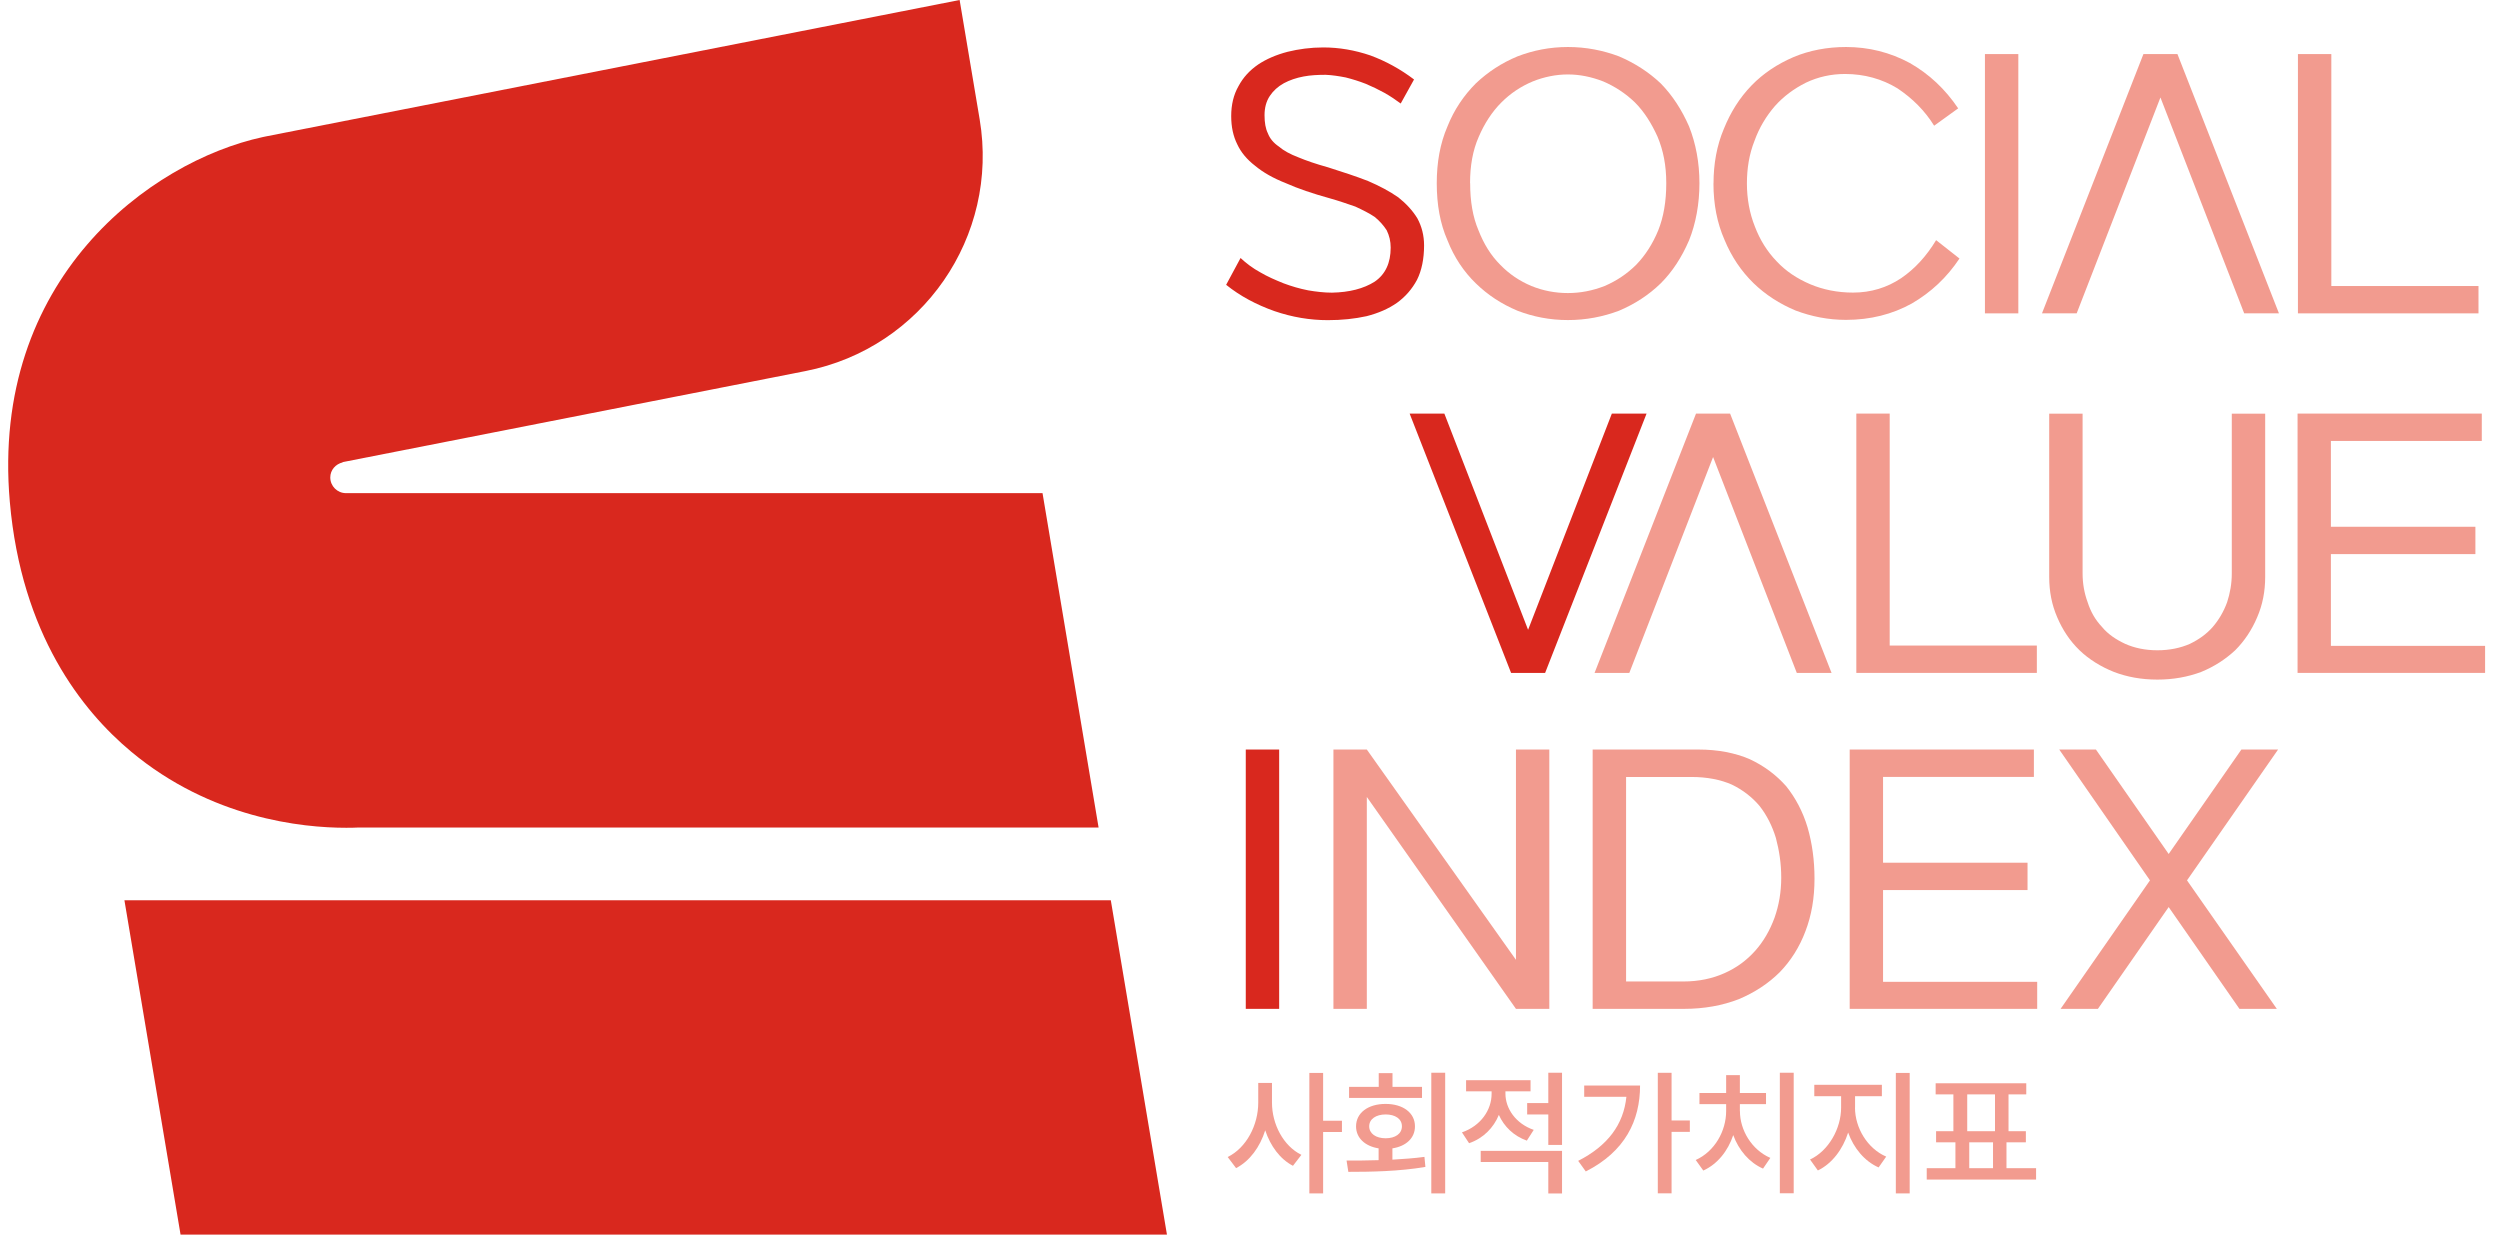 <svg width="81" height="40" viewBox="0 0 81 40" fill="none" xmlns="http://www.w3.org/2000/svg">
<path d="M41.212 35.725C41.212 36.42 41.577 37.127 42.165 37.417L41.892 37.772C41.473 37.555 41.162 37.131 40.993 36.622C40.824 37.162 40.495 37.616 40.049 37.847L39.777 37.487C40.387 37.188 40.767 36.449 40.767 35.727V35.087H41.212V35.727V35.725ZM43.479 36.677H42.869V38.667H42.423V34.762H42.869V36.311H43.479V36.679V36.677Z" fill="#F29B8F"/>
<path d="M45.114 37.573C45.465 37.551 45.819 37.529 46.152 37.483L46.183 37.808C45.323 37.955 44.397 37.968 43.686 37.968L43.629 37.602C43.941 37.602 44.3 37.602 44.667 37.589V37.207C44.226 37.137 43.936 36.869 43.936 36.494C43.936 36.057 44.325 35.767 44.893 35.767C45.461 35.767 45.845 36.057 45.845 36.494C45.845 36.875 45.555 37.139 45.114 37.207V37.573ZM46.071 35.574H43.71V35.214H44.671V34.769H45.117V35.214H46.073V35.574H46.071ZM44.895 36.88C45.206 36.88 45.422 36.733 45.422 36.492C45.422 36.25 45.204 36.108 44.895 36.108C44.586 36.108 44.362 36.255 44.362 36.492C44.362 36.728 44.579 36.88 44.895 36.88ZM46.824 38.666H46.374V34.756H46.824V38.666Z" fill="#F29B8F"/>
<path d="M49.476 36.959C49.044 36.807 48.732 36.5 48.563 36.123C48.39 36.542 48.061 36.88 47.598 37.04L47.367 36.689C47.973 36.48 48.328 35.967 48.328 35.438V35.359H47.501V34.999H49.59V35.359H48.776V35.432C48.776 35.917 49.109 36.406 49.693 36.608L49.471 36.954L49.476 36.959ZM47.975 37.288H50.61V38.668H50.165V37.648H47.975V37.288ZM50.61 34.758V37.095H50.165V36.108H49.48V35.739H50.165V34.756H50.61V34.758Z" fill="#F29B8F"/>
<path d="M53.138 35.172C53.138 36.307 52.653 37.31 51.379 37.955L51.133 37.612C52.09 37.123 52.603 36.436 52.695 35.537H51.328V35.172H53.141H53.138ZM54.751 36.673H54.159V38.663H53.713V34.758H54.159V36.303H54.751V36.673Z" fill="#F29B8F"/>
<path d="M56.374 36.002C56.374 36.617 56.754 37.253 57.359 37.516L57.122 37.863C56.677 37.667 56.335 37.266 56.157 36.777C55.984 37.297 55.641 37.72 55.187 37.926L54.941 37.584C55.556 37.308 55.927 36.645 55.927 36V35.774H55.062V35.414H55.927V34.835H56.372V35.414H57.219V35.774H56.372V36L56.374 36.002ZM58.116 38.661H57.667V34.756H58.116V38.661Z" fill="#F29B8F"/>
<path d="M60.102 35.889C60.102 36.539 60.503 37.213 61.113 37.474L60.867 37.825C60.413 37.625 60.062 37.202 59.88 36.695C59.706 37.239 59.358 37.702 58.899 37.923L58.645 37.568C59.25 37.287 59.652 36.561 59.652 35.889V35.517H58.783V35.148H60.973V35.517H60.104V35.889H60.102ZM61.874 38.667H61.425V34.762H61.874V38.667Z" fill="#F29B8F"/>
<path d="M65.969 37.849V38.218H62.426V37.849H63.356V37.011H62.729V36.651H63.29V35.458H62.715V35.098H65.651V35.458H65.076V36.651H65.638V37.011H65.01V37.849H65.967H65.969ZM63.738 36.651H64.638V35.458H63.738V36.651ZM63.804 37.849H64.574V37.011H63.804V37.849Z" fill="#F29B8F"/>
<path d="M11.48 15.978C11.449 15.978 11.428 15.978 11.403 15.978H11.219C11.219 15.978 11.215 15.978 11.21 15.978C10.929 15.978 10.701 15.75 10.701 15.469C10.701 15.228 10.875 15.035 11.101 14.982C11.101 14.98 11.101 14.975 11.101 14.973L26.1 12.022C29.878 11.278 32.38 7.664 31.741 3.866L31.092 0L8.619 4.419C8.584 4.426 8.549 4.434 8.514 4.441C4.873 5.231 -0.314 9.033 0.318 16.259C0.694 20.553 2.662 23.028 4.246 24.351C6.842 26.517 9.782 26.82 11.219 26.82C11.375 26.82 11.513 26.817 11.632 26.811H35.594L33.778 15.978H11.48Z" fill="#D9281E"/>
<path d="M35.99 29.168H4.031L5.85 40.001H37.809L35.99 29.168Z" fill="#D9281E"/>
<path d="M41.445 24.285H40.363V32.687H41.445V24.285Z" fill="#D9281E"/>
<path d="M43.203 24.285H44.285L49.117 31.098V24.285H50.198V32.687H49.117L44.285 25.821V32.687H43.203V24.285Z" fill="#F29B8F"/>
<path d="M51.602 24.285H55.029C55.656 24.285 56.218 24.393 56.694 24.599C57.159 24.816 57.548 25.108 57.873 25.474C58.175 25.852 58.412 26.297 58.564 26.804C58.715 27.324 58.79 27.875 58.79 28.47C58.79 29.097 58.693 29.659 58.498 30.168C58.303 30.688 58.022 31.129 57.666 31.497C57.298 31.864 56.854 32.156 56.337 32.373C55.808 32.579 55.213 32.687 54.564 32.687H51.602V24.285ZM52.683 31.8H54.544C55.042 31.8 55.485 31.704 55.874 31.53C56.262 31.357 56.587 31.12 56.868 30.806C57.138 30.503 57.344 30.146 57.495 29.735C57.636 29.336 57.712 28.904 57.712 28.437C57.712 27.969 57.647 27.561 57.539 27.151C57.42 26.762 57.247 26.416 57.01 26.113C56.773 25.832 56.468 25.593 56.113 25.422C55.746 25.259 55.301 25.174 54.805 25.174H52.685V31.8H52.683Z" fill="#F29B8F"/>
<path d="M65.692 27.952V28.838H61.011V31.811H66.005V32.687H59.93V24.285H65.898V25.172H61.011V27.952H65.692Z" fill="#F29B8F"/>
<path d="M66.763 32.687L69.659 28.524L66.719 24.285H67.908L70.265 27.669L72.621 24.285H73.81L70.859 28.524L73.769 32.687H72.558L70.265 29.389L67.972 32.687H66.763Z" fill="#F29B8F"/>
<path d="M40.192 8.357C40.376 8.53 40.591 8.692 40.83 8.822C41.067 8.962 41.317 9.07 41.587 9.179C41.846 9.276 42.107 9.353 42.388 9.408C42.647 9.452 42.908 9.482 43.156 9.482C43.718 9.471 44.183 9.353 44.541 9.125C44.887 8.888 45.058 8.519 45.058 8.023C45.058 7.817 45.014 7.635 44.929 7.461C44.832 7.31 44.701 7.159 44.541 7.029C44.367 6.911 44.15 6.803 43.913 6.693C43.665 6.608 43.384 6.509 43.081 6.424C42.531 6.272 42.055 6.11 41.664 5.936C41.254 5.774 40.929 5.59 40.67 5.375C40.4 5.168 40.205 4.932 40.086 4.673C39.957 4.414 39.891 4.111 39.891 3.764C39.891 3.396 39.966 3.073 40.128 2.79C40.279 2.509 40.486 2.281 40.767 2.088C41.026 1.915 41.35 1.774 41.719 1.678C42.077 1.59 42.465 1.537 42.875 1.537C43.384 1.537 43.891 1.623 44.4 1.796C44.898 1.98 45.372 2.239 45.815 2.575L45.383 3.354C45.221 3.235 45.047 3.115 44.854 3.007C44.659 2.9 44.455 2.801 44.249 2.715C44.032 2.63 43.816 2.564 43.599 2.509C43.371 2.465 43.156 2.432 42.95 2.424C42.702 2.424 42.463 2.435 42.237 2.478C42 2.522 41.782 2.597 41.598 2.696C41.403 2.803 41.252 2.944 41.144 3.106C41.026 3.279 40.971 3.494 40.971 3.733C40.971 3.973 41.004 4.166 41.078 4.317C41.144 4.49 41.263 4.631 41.436 4.749C41.587 4.879 41.802 4.997 42.063 5.096C42.322 5.204 42.636 5.313 43.027 5.421C43.503 5.572 43.935 5.713 44.323 5.864C44.701 6.026 45.026 6.2 45.306 6.395C45.565 6.601 45.772 6.827 45.923 7.075C46.063 7.334 46.14 7.626 46.14 7.951C46.14 8.383 46.063 8.763 45.912 9.065C45.75 9.368 45.532 9.616 45.263 9.811C44.982 10.007 44.657 10.147 44.279 10.244C43.891 10.329 43.479 10.373 43.024 10.373C42.441 10.373 41.868 10.277 41.295 10.081C40.712 9.875 40.181 9.594 39.727 9.228L40.192 8.363V8.357Z" fill="#D9281E"/>
<path d="M46.551 5.936C46.551 5.267 46.658 4.65 46.898 4.097C47.112 3.557 47.428 3.092 47.817 2.702C48.207 2.333 48.651 2.041 49.168 1.826C49.678 1.631 50.217 1.523 50.801 1.523C51.385 1.523 51.935 1.631 52.455 1.826C52.964 2.043 53.419 2.335 53.807 2.702C54.187 3.09 54.489 3.555 54.726 4.097C54.944 4.648 55.062 5.265 55.062 5.936C55.062 6.607 54.944 7.244 54.726 7.786C54.489 8.336 54.187 8.802 53.807 9.181C53.419 9.559 52.964 9.853 52.455 10.068C51.938 10.263 51.385 10.37 50.801 10.37C50.217 10.37 49.675 10.263 49.168 10.068C48.648 9.85 48.205 9.559 47.817 9.181C47.428 8.804 47.115 8.339 46.898 7.786C46.66 7.246 46.551 6.629 46.551 5.936ZM47.633 5.936C47.633 6.52 47.718 7.029 47.902 7.461C48.076 7.904 48.302 8.273 48.605 8.576C48.896 8.878 49.232 9.104 49.62 9.267C49.989 9.418 50.388 9.495 50.799 9.495C51.209 9.495 51.6 9.418 51.988 9.267C52.368 9.104 52.712 8.878 53.015 8.576C53.307 8.273 53.546 7.904 53.728 7.461C53.901 7.029 53.987 6.52 53.987 5.936C53.987 5.352 53.89 4.876 53.706 4.433C53.511 4.001 53.274 3.621 52.971 3.318C52.668 3.026 52.322 2.8 51.944 2.638C51.556 2.487 51.176 2.412 50.799 2.412C50.421 2.412 50.031 2.489 49.662 2.638C49.274 2.8 48.938 3.026 48.646 3.318C48.343 3.621 48.096 4.001 47.911 4.433C47.716 4.876 47.63 5.374 47.63 5.936" fill="#F29B8F"/>
<path d="M55.518 5.947C55.518 5.308 55.625 4.714 55.853 4.174C56.071 3.634 56.363 3.169 56.751 2.768C57.128 2.379 57.583 2.076 58.114 1.848C58.631 1.631 59.206 1.523 59.812 1.523C60.547 1.523 61.24 1.697 61.877 2.041C62.504 2.399 63.022 2.884 63.445 3.511L62.666 4.073C62.364 3.586 61.964 3.187 61.477 2.862C60.979 2.559 60.407 2.397 59.779 2.397C59.325 2.397 58.903 2.493 58.513 2.678C58.124 2.873 57.789 3.121 57.508 3.435C57.227 3.759 56.999 4.137 56.847 4.56C56.674 4.992 56.6 5.458 56.6 5.945C56.6 6.432 56.685 6.908 56.858 7.34C57.021 7.772 57.258 8.15 57.561 8.464C57.863 8.788 58.221 9.025 58.653 9.21C59.064 9.383 59.529 9.48 60.038 9.48C60.621 9.48 61.142 9.317 61.596 9.014C62.039 8.712 62.416 8.301 62.73 7.781L63.487 8.376C63.077 8.992 62.568 9.469 61.94 9.835C61.313 10.182 60.6 10.364 59.81 10.364C59.237 10.364 58.695 10.256 58.177 10.061C57.659 9.844 57.205 9.552 56.815 9.175C56.415 8.784 56.102 8.321 55.873 7.768C55.636 7.228 55.516 6.623 55.516 5.94" fill="#F29B8F"/>
<path d="M65.394 1.752H64.312V10.153H65.394V1.752Z" fill="#F29B8F"/>
<path d="M74.453 1.752H75.535V9.267H80.303V10.153H74.453V1.752Z" fill="#F29B8F"/>
<path d="M70.549 1.752H69.447L66.16 10.153H67.284L69.998 3.158L72.712 10.153H73.838L70.549 1.752Z" fill="#F29B8F"/>
<path d="M45.672 13.4H46.797L49.51 20.406L52.224 13.4H53.349L50.062 21.802H48.959L45.672 13.4Z" fill="#D9281E"/>
<path d="M60.145 13.4H61.226V20.916H65.994V21.802H60.145V13.4Z" fill="#F29B8F"/>
<path d="M69.899 22.019C69.379 22.019 68.916 21.933 68.492 21.771C68.06 21.598 67.68 21.361 67.377 21.069C67.064 20.766 66.827 20.408 66.653 19.998C66.48 19.599 66.394 19.166 66.394 18.69V13.402H67.476V18.581C67.476 18.905 67.531 19.219 67.639 19.511C67.735 19.814 67.887 20.084 68.104 20.312C68.299 20.549 68.558 20.722 68.861 20.863C69.153 20.992 69.499 21.069 69.899 21.069C70.298 21.069 70.645 20.994 70.948 20.863C71.239 20.722 71.487 20.549 71.694 20.312C71.889 20.086 72.049 19.814 72.159 19.511C72.255 19.219 72.31 18.905 72.31 18.581V13.402H73.392V18.69C73.392 19.166 73.306 19.599 73.133 19.998C72.96 20.408 72.723 20.766 72.42 21.069C72.106 21.361 71.74 21.598 71.318 21.771C70.886 21.933 70.41 22.019 69.901 22.019" fill="#F29B8F"/>
<path d="M80.203 17.067V17.953H75.521V20.926H80.517V21.802H74.441V13.4H80.41V14.287H75.521V17.067H80.203Z" fill="#F29B8F"/>
<path d="M56.055 13.4H54.951L51.664 21.802H52.79L55.504 14.807L58.216 21.802H59.342L56.055 13.4Z" fill="#F29B8F"/>
</svg>
